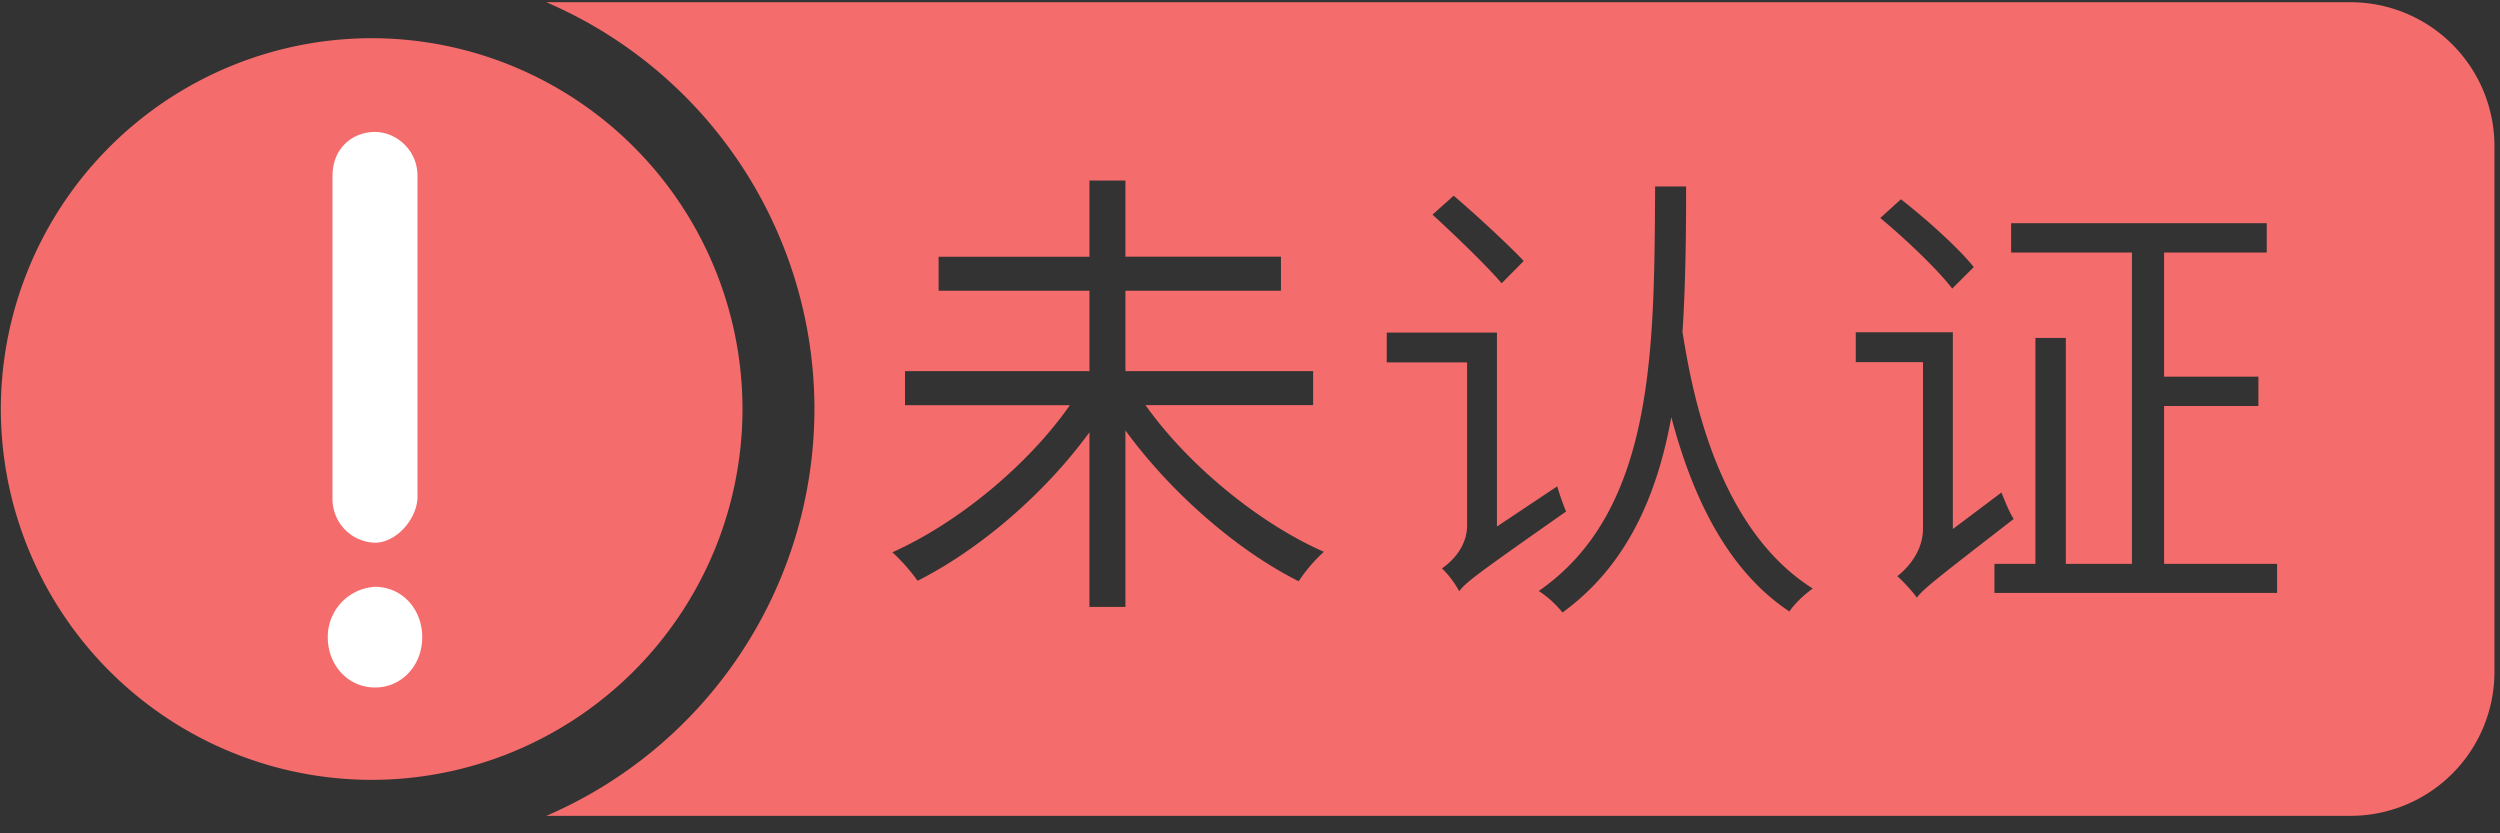 <?xml version="1.0" standalone="no"?><!DOCTYPE svg PUBLIC "-//W3C//DTD SVG 1.1//EN" "http://www.w3.org/Graphics/SVG/1.1/DTD/svg11.dtd"><svg t="1585019257796" class="icon" viewBox="0 0 3072 1024" version="1.1" xmlns="http://www.w3.org/2000/svg" p-id="8407" width="192" height="64" xmlns:xlink="http://www.w3.org/1999/xlink"><rect x="0" y="0" width="3072" height="1024" fill="#333333" stroke="none"/><defs><style type="text/css"></style></defs><path d="M912.384 502.613A456.107 456.107 0 0 0 456.704 46.933a456.107 456.107 0 0 0-455.68 455.68 456.107 456.107 0 0 0 455.68 455.68 456.107 456.107 0 0 0 455.68-455.68z" fill="#F56C6C" p-id="8408"></path><path d="M402.773 782.933c0 34.816 25.173 61.867 58.027 61.867 32.853 0 58.027-27.051 58.027-61.867s-25.173-61.867-58.027-61.867a61.611 61.611 0 0 0-58.027 61.867m58.027-116.053a53.675 53.675 0 0 1-52.224-54.187V216.32c0-34.816 25.173-54.187 52.224-54.187 25.173 0 52.224 21.333 52.224 54.187V612.693c-1.963 27.136-27.051 54.187-52.224 54.187" fill="#FFFFFF" p-id="8409"></path><path d="M2888.192 2.731H671.317a544.427 544.427 0 0 1 329.472 499.883 545.024 545.024 0 0 1-329.472 499.883h2216.96a176.896 176.896 0 0 0 176.896-176.896v-645.973A176.896 176.896 0 0 0 2888.192 2.731zM2335.915 244.907c31.573 24.661 71.253 60.331 89.429 83.285l-26.453 26.453c-18.432-24.064-57.173-60.757-88.405-86.784l25.429-23.04z m-549.632-4.437c28.843 24.661 66.56 59.648 86.101 80.213l-27.136 27.392c-18.773-21.931-56.917-58.624-84.992-84.309l26.027-23.296z m6.827 486.144a114.603 114.603 0 0 0-21.248-28.16c11.691-7.851 30.891-26.368 30.891-52.736V445.355h-98.731v-36.693h135.424v238.336l74.069-49.408c2.731 9.643 7.851 23.979 10.923 30.891-108.373 76.117-123.392 87.04-131.328 98.048z m405.675 24.747c-84.053-55.637-123.477-157.44-145.067-238.677-17.835 98.048-55.467 183.04-133.717 239.957a125.611 125.611 0 0 0-29.184-26.453c144.043-99.669 141.653-301.653 143.019-497.067h38.059c0 60.331-0.683 120.661-4.437 178.944 9.216 55.211 36.693 237.653 160.085 315.136-10.24 7.168-21.931 18.176-28.757 28.16z m156.672-16.896c-5.12-7.509-17.152-20.48-24.064-26.453 11.008-8.533 31.573-29.013 31.573-58.539V445.013h-82.603v-36.693h119.296v241.749l59.733-44.885c4.011 10.24 10.24 25.344 15.019 32.512-96 74.411-110.763 85.76-118.955 96.683zM1382.912 221.867v93.525h191.147v41.899h-191.147v98.731h230.656v41.813h-205.995c52.224 73.557 139.435 145.237 219.221 180.224a190.293 190.293 0 0 0-30.976 36.181c-75.776-37.888-157.269-109.056-212.907-185.344V745.813h-44.203V531.2c-55.637 76.288-136.021 144.64-211.2 182.443a225.451 225.451 0 0 0-30.976-34.987c79.787-35.584 166.4-106.667 218.112-180.736h-202.581v-41.899h226.645V357.291h-185.344v-41.813h185.344V221.867h44.203z m1402.453 52.395v36.011h-126.123v152.576h115.883v36.011h-115.883V692.907h138.837v35.669h-347.307V692.907h50.347V415.232h37.376V692.907h81.237V310.272h-148.48v-36.011h314.112z" fill="#F56C6C" p-id="8410"></path></svg>